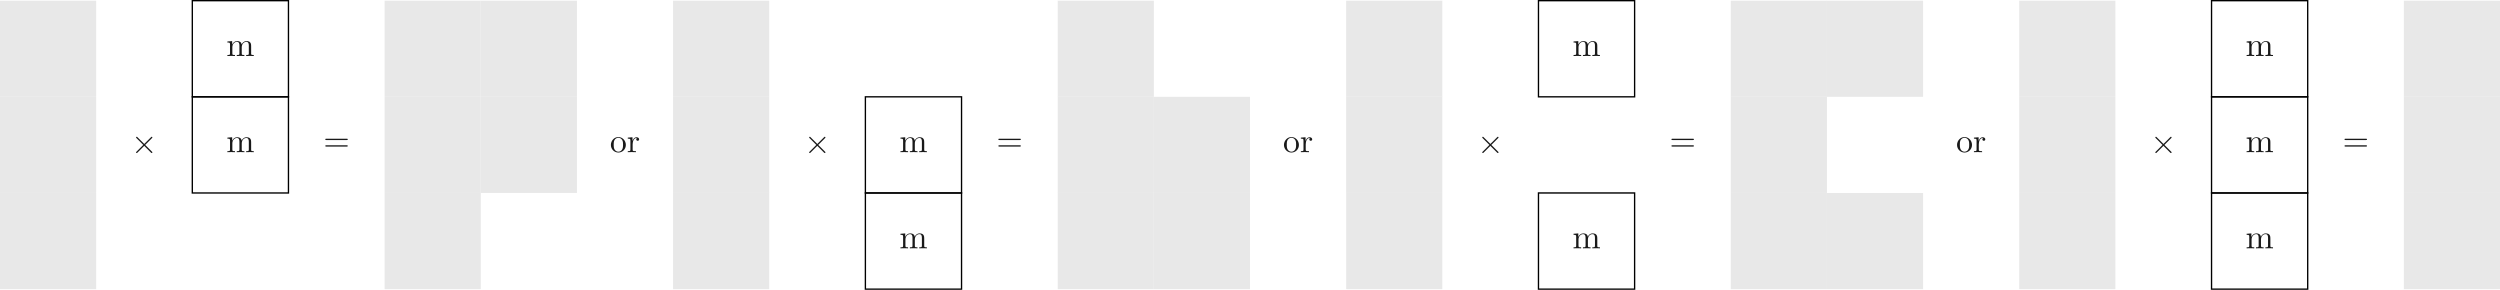 <ns0:svg xmlns:ns0="http://www.w3.org/2000/svg" xmlns:ns1="http://www.w3.org/1999/xlink" height="85.439pt" readme2tex:offset="0" version="1.1" viewBox="-72 -51.079 737.016 85.439" width="737.016pt" xmlns:readme2tex="http://github.com/leegao/readme2tex/">
<ns0:defs>
<ns0:path d="M3.875 -2.77L1.883 -4.752C1.763 -4.872 1.743 -4.892 1.664 -4.892C1.564 -4.892 1.465 -4.802 1.465 -4.692C1.465 -4.623 1.484 -4.603 1.594 -4.493L3.587 -2.491L1.594 -0.488C1.484 -0.379 1.465 -0.359 1.465 -0.289C1.465 -0.179 1.564 -0.09 1.664 -0.09C1.743 -0.09 1.763 -0.11 1.883 -0.229L3.865 -2.212L5.928 -0.149C5.948 -0.139 6.017 -0.09 6.077 -0.09C6.197 -0.09 6.276 -0.179 6.276 -0.289C6.276 -0.309 6.276 -0.349 6.247 -0.399C6.237 -0.418 4.653 -1.983 4.154 -2.491L5.978 -4.314C6.027 -4.374 6.177 -4.503 6.227 -4.563C6.237 -4.583 6.276 -4.623 6.276 -4.692C6.276 -4.802 6.197 -4.892 6.077 -4.892C5.998 -4.892 5.958 -4.852 5.848 -4.742L3.875 -2.77Z" id="g0-2" />
<ns0:path d="M6.844 -3.258C6.994 -3.258 7.183 -3.258 7.183 -3.457S6.994 -3.656 6.854 -3.656H0.887C0.747 -3.656 0.558 -3.656 0.558 -3.457S0.747 -3.258 0.897 -3.258H6.844ZM6.854 -1.325C6.994 -1.325 7.183 -1.325 7.183 -1.524S6.994 -1.724 6.844 -1.724H0.897C0.747 -1.724 0.558 -1.724 0.558 -1.524S0.747 -1.325 0.887 -1.325H6.854Z" id="g1-61" />
<ns0:path d="M1.096 -3.427V-0.757C1.096 -0.309 0.986 -0.309 0.319 -0.309V0C0.667 -0.01 1.176 -0.03 1.445 -0.03C1.704 -0.03 2.222 -0.01 2.56 0V-0.309C1.893 -0.309 1.783 -0.309 1.783 -0.757V-2.59C1.783 -3.626 2.491 -4.184 3.128 -4.184C3.756 -4.184 3.865 -3.646 3.865 -3.078V-0.757C3.865 -0.309 3.756 -0.309 3.088 -0.309V0C3.437 -0.01 3.945 -0.03 4.214 -0.03C4.473 -0.03 4.991 -0.01 5.33 0V-0.309C4.663 -0.309 4.553 -0.309 4.553 -0.757V-2.59C4.553 -3.626 5.26 -4.184 5.898 -4.184C6.526 -4.184 6.635 -3.646 6.635 -3.078V-0.757C6.635 -0.309 6.526 -0.309 5.858 -0.309V0C6.207 -0.01 6.715 -0.03 6.984 -0.03C7.243 -0.03 7.761 -0.01 8.1 0V-0.309C7.582 -0.309 7.332 -0.309 7.323 -0.608V-2.511C7.323 -3.367 7.323 -3.676 7.014 -4.035C6.874 -4.204 6.545 -4.403 5.968 -4.403C5.131 -4.403 4.692 -3.806 4.523 -3.427C4.384 -4.294 3.646 -4.403 3.198 -4.403C2.471 -4.403 2.002 -3.975 1.724 -3.357V-4.403L0.319 -4.294V-3.985C1.016 -3.985 1.096 -3.915 1.096 -3.427Z" id="g1-109" />
<ns0:path d="M4.692 -2.132C4.692 -3.407 3.696 -4.463 2.491 -4.463C1.245 -4.463 0.279 -3.377 0.279 -2.132C0.279 -0.847 1.315 0.11 2.481 0.11C3.686 0.11 4.692 -0.867 4.692 -2.132ZM2.491 -0.139C2.062 -0.139 1.624 -0.349 1.355 -0.807C1.106 -1.245 1.106 -1.853 1.106 -2.212C1.106 -2.6 1.106 -3.138 1.345 -3.577C1.614 -4.035 2.082 -4.244 2.481 -4.244C2.919 -4.244 3.347 -4.025 3.606 -3.597S3.865 -2.59 3.865 -2.212C3.865 -1.853 3.865 -1.315 3.646 -0.877C3.427 -0.428 2.989 -0.139 2.491 -0.139Z" id="g1-111" />
<ns0:path d="M1.664 -3.308V-4.403L0.279 -4.294V-3.985C0.976 -3.985 1.056 -3.915 1.056 -3.427V-0.757C1.056 -0.309 0.946 -0.309 0.279 -0.309V0C0.667 -0.01 1.136 -0.03 1.415 -0.03C1.813 -0.03 2.281 -0.03 2.68 0V-0.309H2.471C1.734 -0.309 1.714 -0.418 1.714 -0.777V-2.311C1.714 -3.298 2.132 -4.184 2.889 -4.184C2.959 -4.184 2.979 -4.184 2.999 -4.174C2.969 -4.164 2.77 -4.045 2.77 -3.786C2.77 -3.507 2.979 -3.357 3.198 -3.357C3.377 -3.357 3.626 -3.477 3.626 -3.796S3.318 -4.403 2.889 -4.403C2.162 -4.403 1.803 -3.736 1.664 -3.308Z" id="g1-114" />
</ns0:defs>
<ns0:g fill-opacity="0.9" id="page1">
<ns0:path d="M-72 -50.879V-22.535H-43.652V-50.879Z" fill="#e6e6e6" />
<ns0:path d="M-15.305 -50.879V-22.535H13.039V-50.879Z" fill="none" stroke="#000000" stroke-miterlimit="10.037" stroke-width="0.4" />
<ns0:g transform="matrix(1 0 0 1 66.716 -68.722)">
<ns0:use x="-72" y="34.16" ns1:href="#g1-109" />
</ns0:g>
<ns0:path d="M41.387 -50.879V-22.535H69.734V-50.879Z" fill="#e6e6e6" />
<ns0:path d="M69.734 -50.879V-22.535H98.082V-50.879Z" fill="#e6e6e6" />
<ns0:path d="M126.426 -50.879V-22.535H154.773V-50.879Z" fill="#e6e6e6" />
<ns0:path d="M239.816 -50.879V-22.535H268.16V-50.879Z" fill="#e6e6e6" />
<ns0:path d="M324.855 -50.879V-22.535H353.203V-50.879Z" fill="#e6e6e6" />
<ns0:path d="M381.551 -50.879V-22.535H409.895V-50.879Z" fill="none" stroke="#000000" stroke-miterlimit="10.037" stroke-width="0.4" />
<ns0:g transform="matrix(1 0 0 1 463.571 -68.722)">
<ns0:use x="-72" y="34.16" ns1:href="#g1-109" />
</ns0:g>
<ns0:path d="M438.242 -50.879V-22.535H466.59V-50.879Z" fill="#e6e6e6" />
<ns0:path d="M466.59 -50.879V-22.535H494.938V-50.879Z" fill="#e6e6e6" />
<ns0:path d="M523.281 -50.879V-22.535H551.629V-50.879Z" fill="#e6e6e6" />
<ns0:path d="M579.977 -50.879V-22.535H608.324V-50.879Z" fill="none" stroke="#000000" stroke-miterlimit="10.037" stroke-width="0.4" />
<ns0:g transform="matrix(1 0 0 1 661.999 -68.722)">
<ns0:use x="-72" y="34.16" ns1:href="#g1-109" />
</ns0:g>
<ns0:path d="M636.672 -50.879V-22.535H665.016V-50.879Z" fill="#e6e6e6" />
<ns0:path d="M-72 -22.535V5.812H-43.652V-22.535Z" fill="#e6e6e6" />
<ns0:g transform="matrix(1 0 0 1 38.646 -40.029)">
<ns0:use x="-72" y="34.16" ns1:href="#g0-2" />
</ns0:g>
<ns0:path d="M-15.305 -22.535V5.812H13.039V-22.535Z" fill="none" stroke="#000000" stroke-miterlimit="10.037" stroke-width="0.4" />
<ns0:g transform="matrix(1 0 0 1 66.716 -40.376)">
<ns0:use x="-72" y="34.16" ns1:href="#g1-109" />
</ns0:g>
<ns0:g transform="matrix(1 0 0 1 95.339 -40.693)">
<ns0:use x="-72" y="34.16" ns1:href="#g1-61" />
</ns0:g>
<ns0:path d="M41.387 -22.535V5.812H69.734V-22.535Z" fill="#e6e6e6" />
<ns0:path d="M69.734 -22.535V5.812H98.082V-22.535Z" fill="#e6e6e6" />
<ns0:g transform="matrix(1 0 0 1 179.813 -40.376)">
<ns0:use x="-72" y="34.16" ns1:href="#g1-111" />
<ns0:use x="-67.019" y="34.16" ns1:href="#g1-114" />
</ns0:g>
<ns0:path d="M126.426 -22.535V5.812H154.773V-22.535Z" fill="#e6e6e6" />
<ns0:g transform="matrix(1 0 0 1 237.073 -40.029)">
<ns0:use x="-72" y="34.16" ns1:href="#g0-2" />
</ns0:g>
<ns0:path d="M183.121 -22.535V5.812H211.469V-22.535Z" fill="none" stroke="#000000" stroke-miterlimit="10.037" stroke-width="0.4" />
<ns0:g transform="matrix(1 0 0 1 265.144 -40.376)">
<ns0:use x="-72" y="34.16" ns1:href="#g1-109" />
</ns0:g>
<ns0:g transform="matrix(1 0 0 1 293.767 -40.693)">
<ns0:use x="-72" y="34.16" ns1:href="#g1-61" />
</ns0:g>
<ns0:path d="M239.816 -22.535V5.812H268.16V-22.535Z" fill="#e6e6e6" />
<ns0:path d="M268.16 -22.535V5.812H296.508V-22.535Z" fill="#e6e6e6" />
<ns0:g transform="matrix(1 0 0 1 378.24 -40.376)">
<ns0:use x="-72" y="34.16" ns1:href="#g1-111" />
<ns0:use x="-67.019" y="34.16" ns1:href="#g1-114" />
</ns0:g>
<ns0:path d="M324.855 -22.535V5.812H353.203V-22.535Z" fill="#e6e6e6" />
<ns0:g transform="matrix(1 0 0 1 435.501 -40.029)">
<ns0:use x="-72" y="34.16" ns1:href="#g0-2" />
</ns0:g>
<ns0:g transform="matrix(1 0 0 1 492.195 -40.693)">
<ns0:use x="-72" y="34.16" ns1:href="#g1-61" />
</ns0:g>
<ns0:path d="M438.242 -22.535V5.812H466.59V-22.535Z" fill="#e6e6e6" />
<ns0:g transform="matrix(1 0 0 1 576.668 -40.376)">
<ns0:use x="-72" y="34.16" ns1:href="#g1-111" />
<ns0:use x="-67.019" y="34.16" ns1:href="#g1-114" />
</ns0:g>
<ns0:path d="M523.281 -22.535V5.812H551.629V-22.535Z" fill="#e6e6e6" />
<ns0:g transform="matrix(1 0 0 1 633.929 -40.029)">
<ns0:use x="-72" y="34.16" ns1:href="#g0-2" />
</ns0:g>
<ns0:path d="M579.977 -22.535V5.812H608.324V-22.535Z" fill="none" stroke="#000000" stroke-miterlimit="10.037" stroke-width="0.4" />
<ns0:g transform="matrix(1 0 0 1 661.999 -40.376)">
<ns0:use x="-72" y="34.16" ns1:href="#g1-109" />
</ns0:g>
<ns0:g transform="matrix(1 0 0 1 690.622 -40.693)">
<ns0:use x="-72" y="34.16" ns1:href="#g1-61" />
</ns0:g>
<ns0:path d="M636.672 -22.535V5.812H665.016V-22.535Z" fill="#e6e6e6" />
<ns0:path d="M-72 5.812V34.16H-43.652V5.812Z" fill="#e6e6e6" />
<ns0:path d="M41.387 5.812V34.16H69.734V5.812Z" fill="#e6e6e6" />
<ns0:path d="M126.426 5.812V34.16H154.773V5.812Z" fill="#e6e6e6" />
<ns0:path d="M183.121 5.812V34.16H211.469V5.812Z" fill="none" stroke="#000000" stroke-miterlimit="10.037" stroke-width="0.4" />
<ns0:g transform="matrix(1 0 0 1 265.144 -12.029)">
<ns0:use x="-72" y="34.16" ns1:href="#g1-109" />
</ns0:g>
<ns0:path d="M239.816 5.812V34.16H268.16V5.812Z" fill="#e6e6e6" />
<ns0:path d="M268.16 5.812V34.16H296.508V5.812Z" fill="#e6e6e6" />
<ns0:path d="M324.855 5.812V34.16H353.203V5.812Z" fill="#e6e6e6" />
<ns0:path d="M381.551 5.812V34.16H409.895V5.812Z" fill="none" stroke="#000000" stroke-miterlimit="10.037" stroke-width="0.4" />
<ns0:g transform="matrix(1 0 0 1 463.571 -12.029)">
<ns0:use x="-72" y="34.16" ns1:href="#g1-109" />
</ns0:g>
<ns0:path d="M438.242 5.812V34.16H466.59V5.812Z" fill="#e6e6e6" />
<ns0:path d="M466.59 5.812V34.16H494.938V5.812Z" fill="#e6e6e6" />
<ns0:path d="M523.281 5.812V34.16H551.629V5.812Z" fill="#e6e6e6" />
<ns0:path d="M579.977 5.812V34.16H608.324V5.812Z" fill="none" stroke="#000000" stroke-miterlimit="10.037" stroke-width="0.4" />
<ns0:g transform="matrix(1 0 0 1 661.999 -12.029)">
<ns0:use x="-72" y="34.16" ns1:href="#g1-109" />
</ns0:g>
<ns0:path d="M636.672 5.812V34.16H665.016V5.812Z" fill="#e6e6e6" />
</ns0:g>
</ns0:svg>